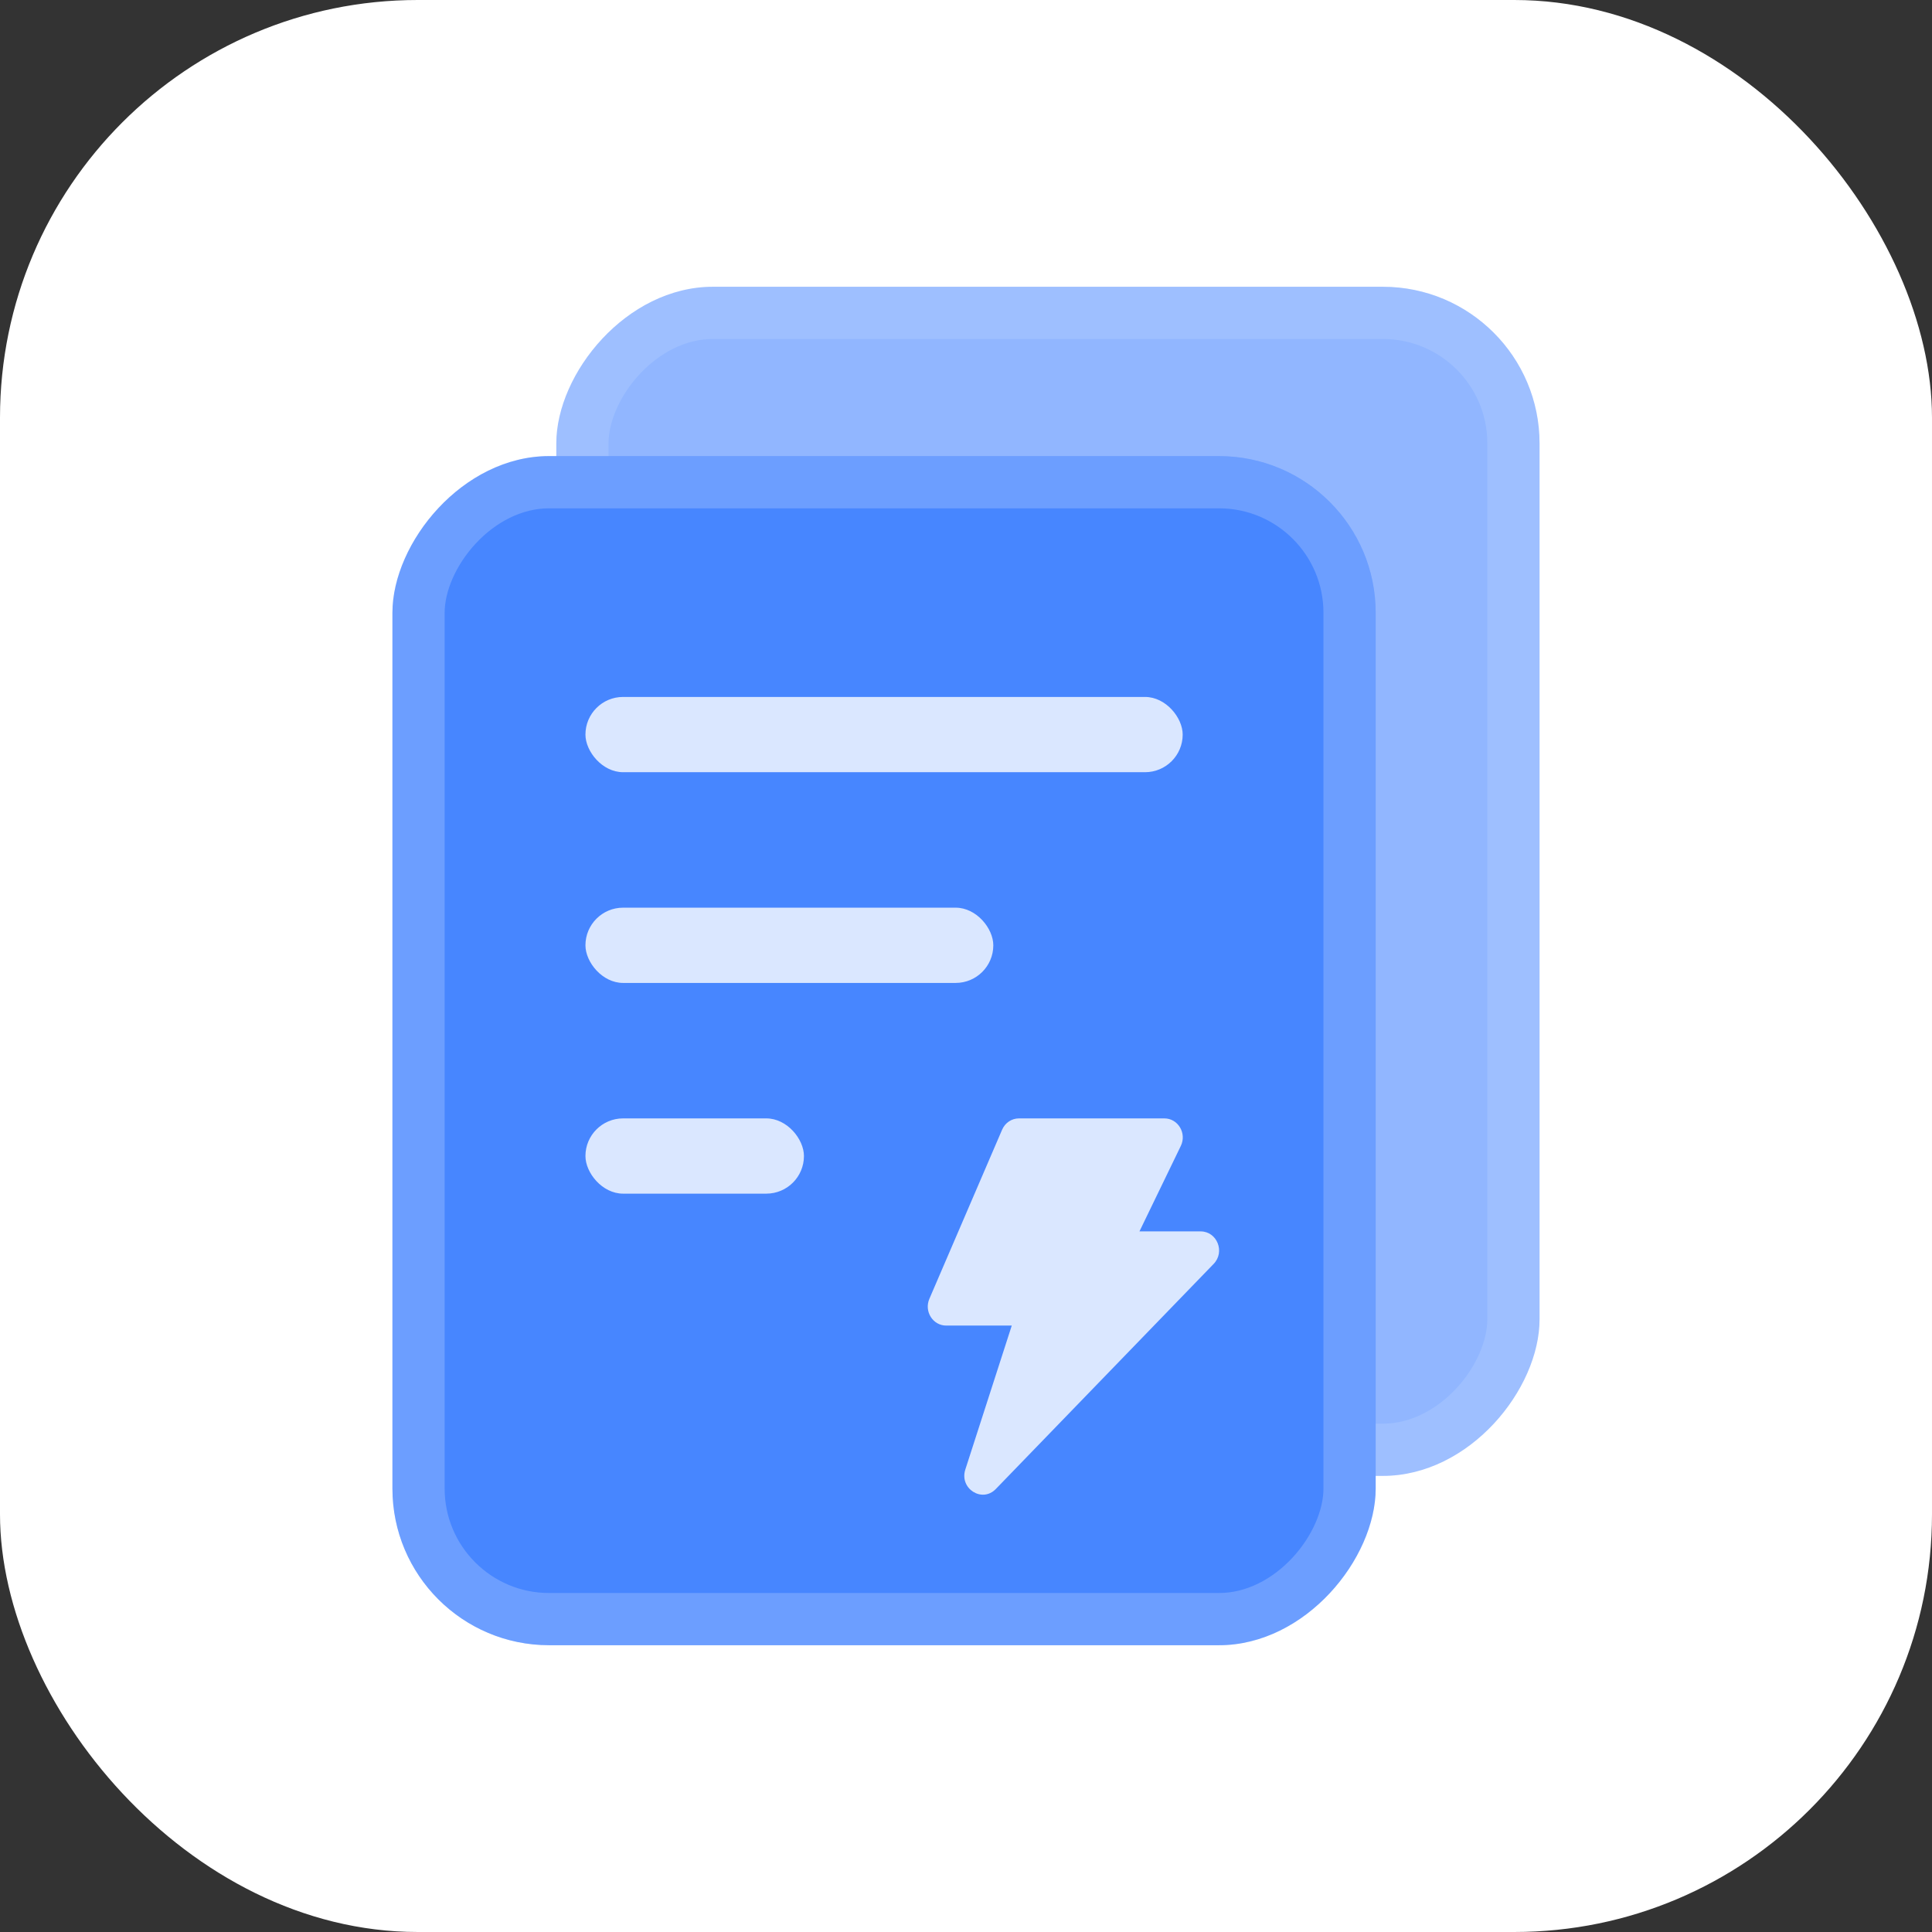 <svg xmlns="http://www.w3.org/2000/svg" xmlns:xlink="http://www.w3.org/1999/xlink" fill="none" version="1.1" width="148"
     height="148" viewBox="0 0 148 148">
    <rect x="0" y="0" width="148" height="148" fill="#333333" stroke="none"/>
    <g>
        <g>
            <rect x="0" y="0" width="148" height="148" rx="32" fill="#FFFFFF" fill-opacity="1"/>
        </g>
        <g transform="matrix(1,0,0,-1,0,252.062)">
            <g style="opacity:0.6;">
                <rect x="42.616" y="139.003" width="75.321" height="91.091"
                      rx="12" fill="#4786FF" fill-opacity="1"/>
                <rect x="44.616" y="141.003" width="71.321" height="87.091"
                      rx="10" fill-opacity="0" stroke-opacity="0.12" stroke="#FFFFFF" fill="none"
                      stroke-width="4"/>
            </g>
            <g>
                <rect x="30.062" y="126.031" width="75.321" height="91.091" rx="12"
                      fill="#4786FF" fill-opacity="1"/>
                <rect x="32.062" y="128.031" width="71.321" height="87.091" rx="10"
                      fill-opacity="0" stroke-opacity="0.2" stroke="#FFFFFF" fill="none"
                      stroke-width="4"/>
            </g>
            <g transform="matrix(1,0,0,-1,0,332.776)">
                <path d="M76.767,167.253C76.993,166.727,77.498,166.388,78.056,166.388C78.056,166.388,89.195,166.388,89.195,166.388C90.243,166.388,90.925,167.528,90.456,168.497C90.456,168.497,87.287,175.045,87.287,175.045C87.287,175.045,91.976,175.045,91.976,175.045C93.232,175.045,93.862,176.615,92.973,177.533C92.973,177.533,76.283,194.779,76.283,194.779C75.231,195.866,73.477,194.746,73.948,193.287C73.948,193.287,77.506,182.259,77.506,182.259C77.506,182.259,72.483,182.259,72.483,182.259C71.462,182.259,70.779,181.174,71.194,180.21C71.194,180.21,76.767,167.253,76.767,167.253C76.767,167.253,76.767,167.253,76.767,167.253Z"
                      fill-rule="evenodd" fill="#FFFFFF" fill-opacity="0.8"/>
            </g>
            <g transform="matrix(1,0,0,-1,0,397.346)">
                <rect x="44.848" y="198.673" width="45.751" height="5.765"
                      rx="2.883" fill="#FFFFFF" fill-opacity="0.8"/>
            </g>
            <g transform="matrix(1,0,0,-1,0,365.061)">
                <rect x="44.848" y="182.531" width="31.244" height="5.765"
                      rx="2.883" fill="#FFFFFF" fill-opacity="0.8"/>
            </g>
            <g transform="matrix(1,0,0,-1,0,332.776)">
                <rect x="44.848" y="166.388" width="16.738" height="5.765"
                      rx="2.883" fill="#FFFFFF" fill-opacity="0.8"/>
            </g>
        </g>
    </g>
</svg>